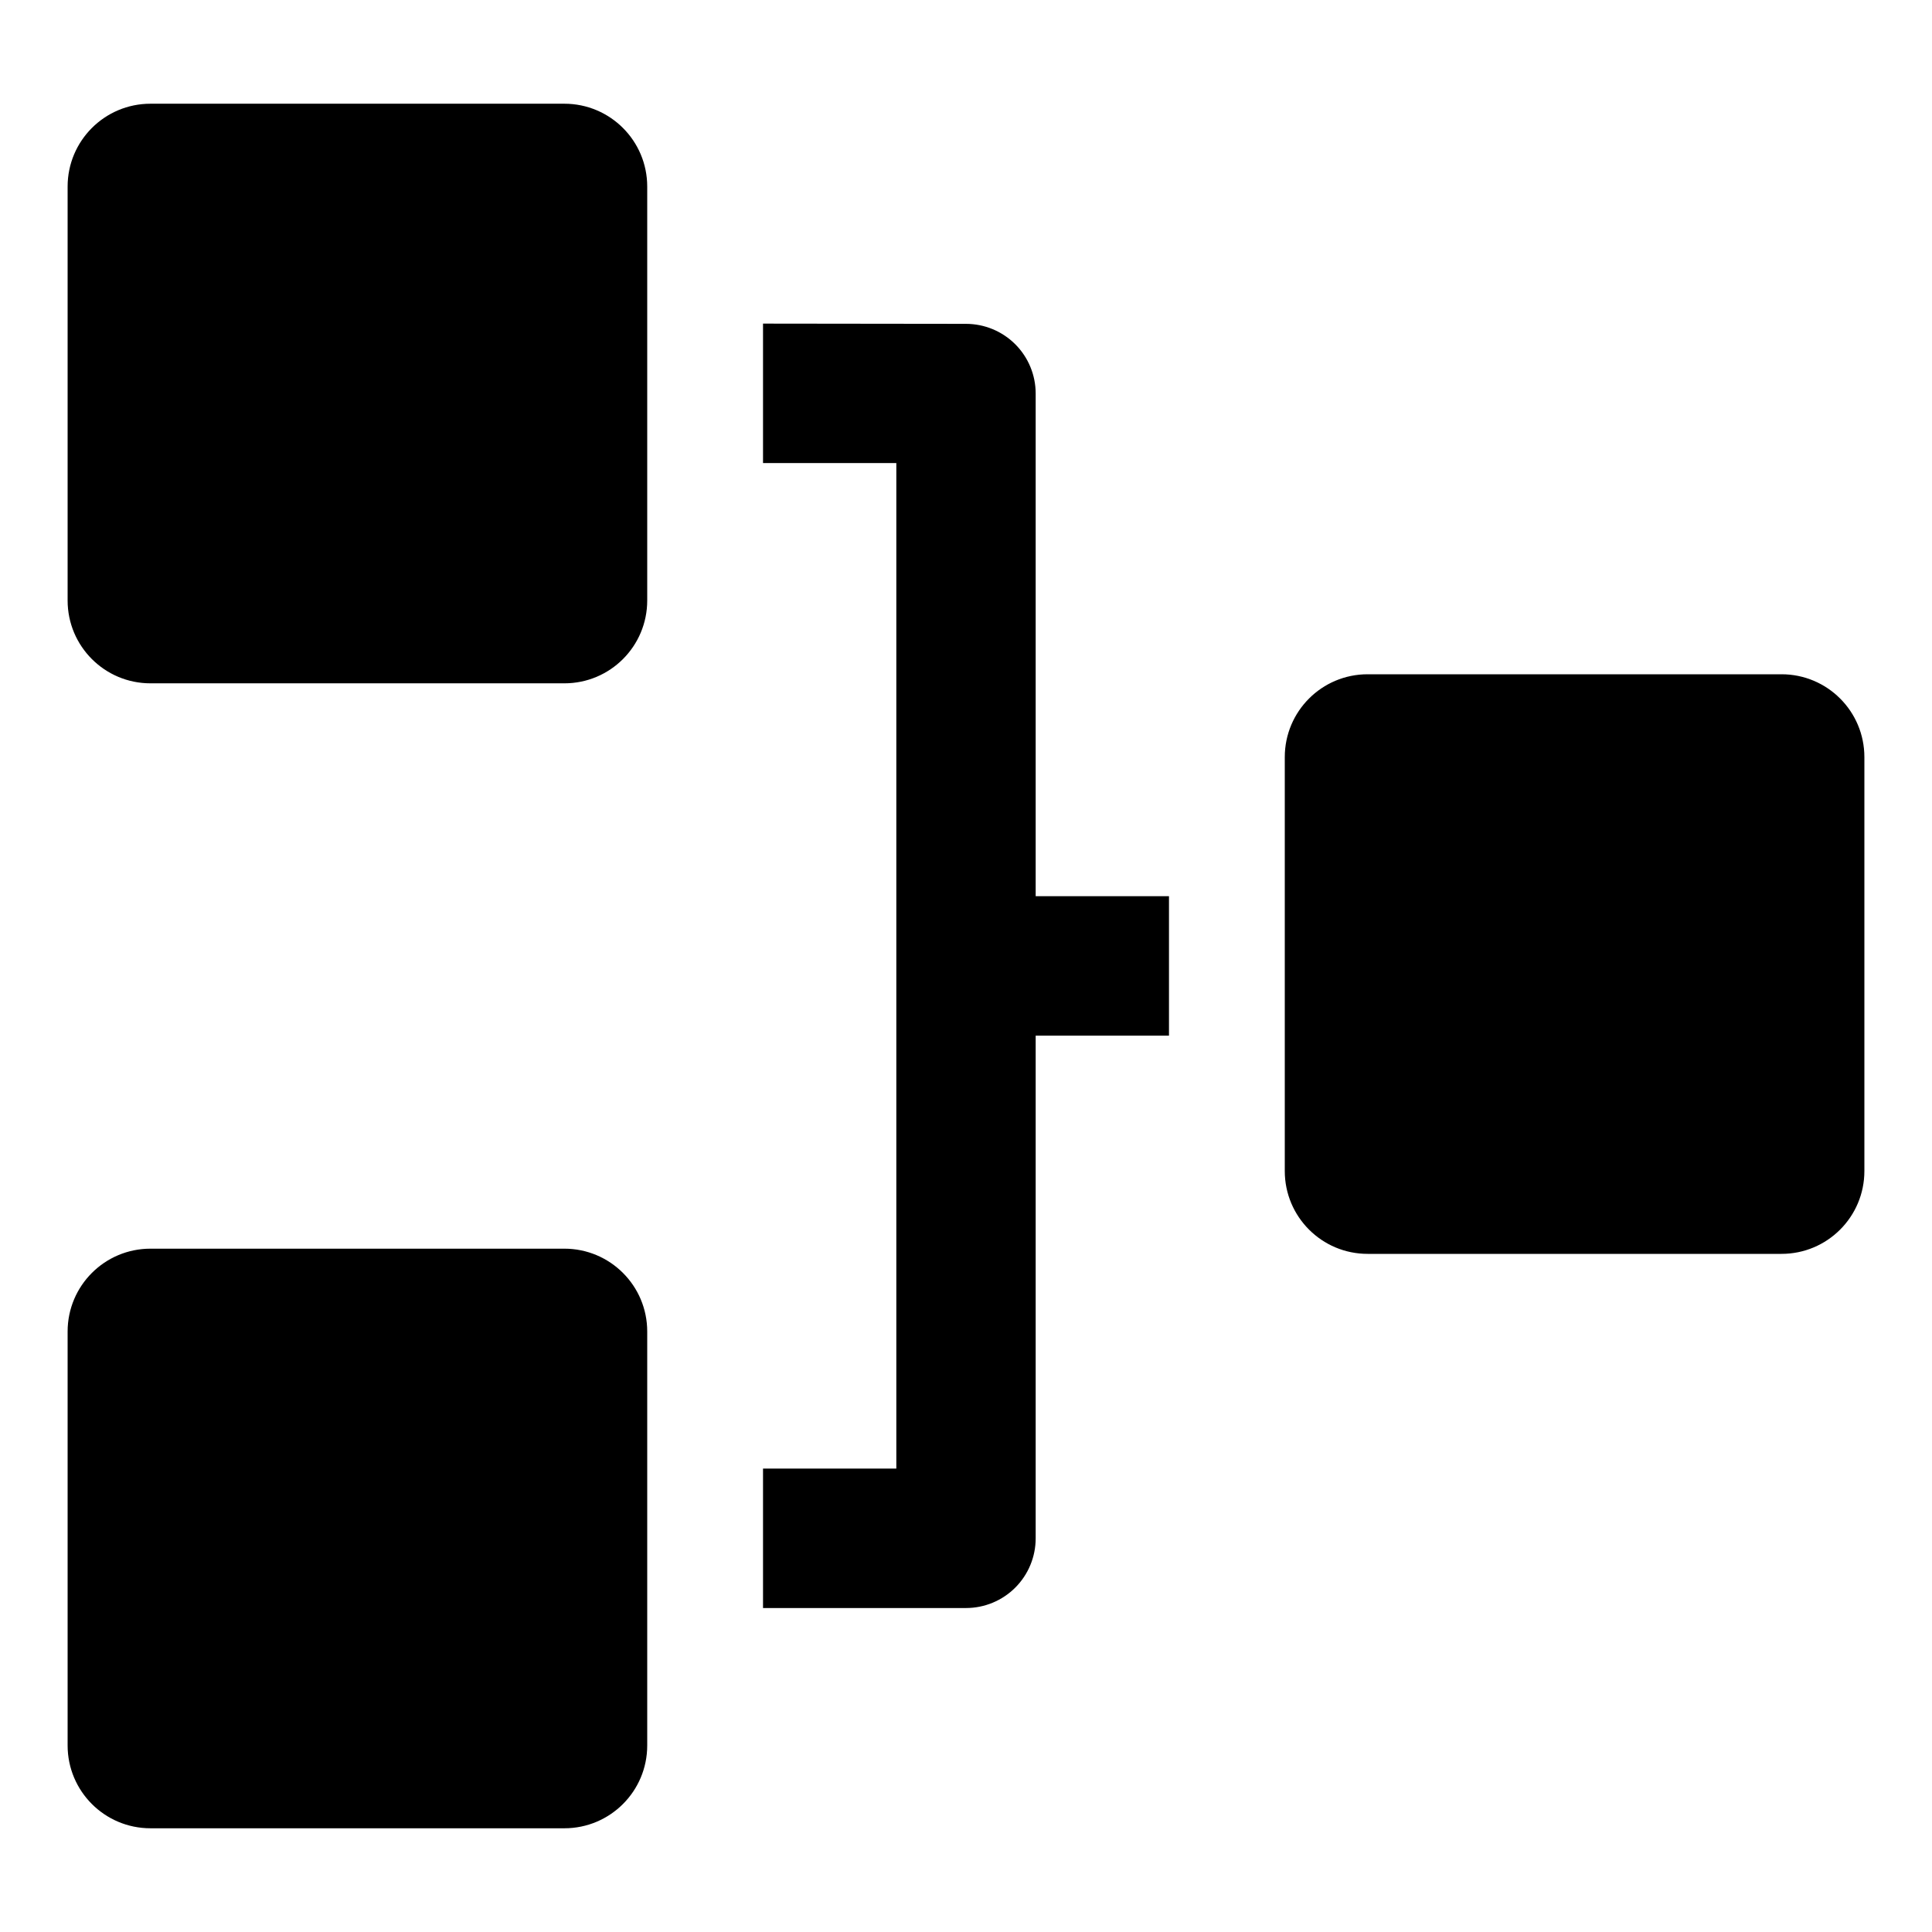 <svg height="16" viewBox="0 0 16 16" width="16" xmlns="http://www.w3.org/2000/svg"><g fill="none" fill-rule="evenodd"><path d="m0 0h16v16h-16z" fill="#fff" fill-rule="nonzero" opacity="0" transform="matrix(0 1 -1 0 16 0)"/><path d="m4.674 10.341c.379 0 .686.307.686.686v3.428c0 .379-.307.686-.686.686h-3.428c-.379 0-.686-.307-.686-.686v-3.428c0-.379.307-.686.686-.686zm3.326-7.659c.153 0 .3.061.408.169.108.108.169.255.169.408v4.163h1.104v1.155h-1.104v4.163c0.0.153-.061.3-.169.408s-.255.169-.408.169h-1.681v-1.155h1.104v-8.327h-1.104v-1.155zm6.754 2.902c.379 0 .686.307.686.686v3.428c0 .379-.307.686-.686.686h-3.428c-.379 0-.686-.307-.686-.686v-3.428c0-.379.307-.686.686-.686zm-10.08-4.725c.379 0 .686.307.686.686v3.428c0 .379-.307.686-.686.686h-3.428c-.379 0-.686-.307-.686-.686v-3.428c0-.379.307-.686.686-.686z" fill="currentColor"/></g></svg>